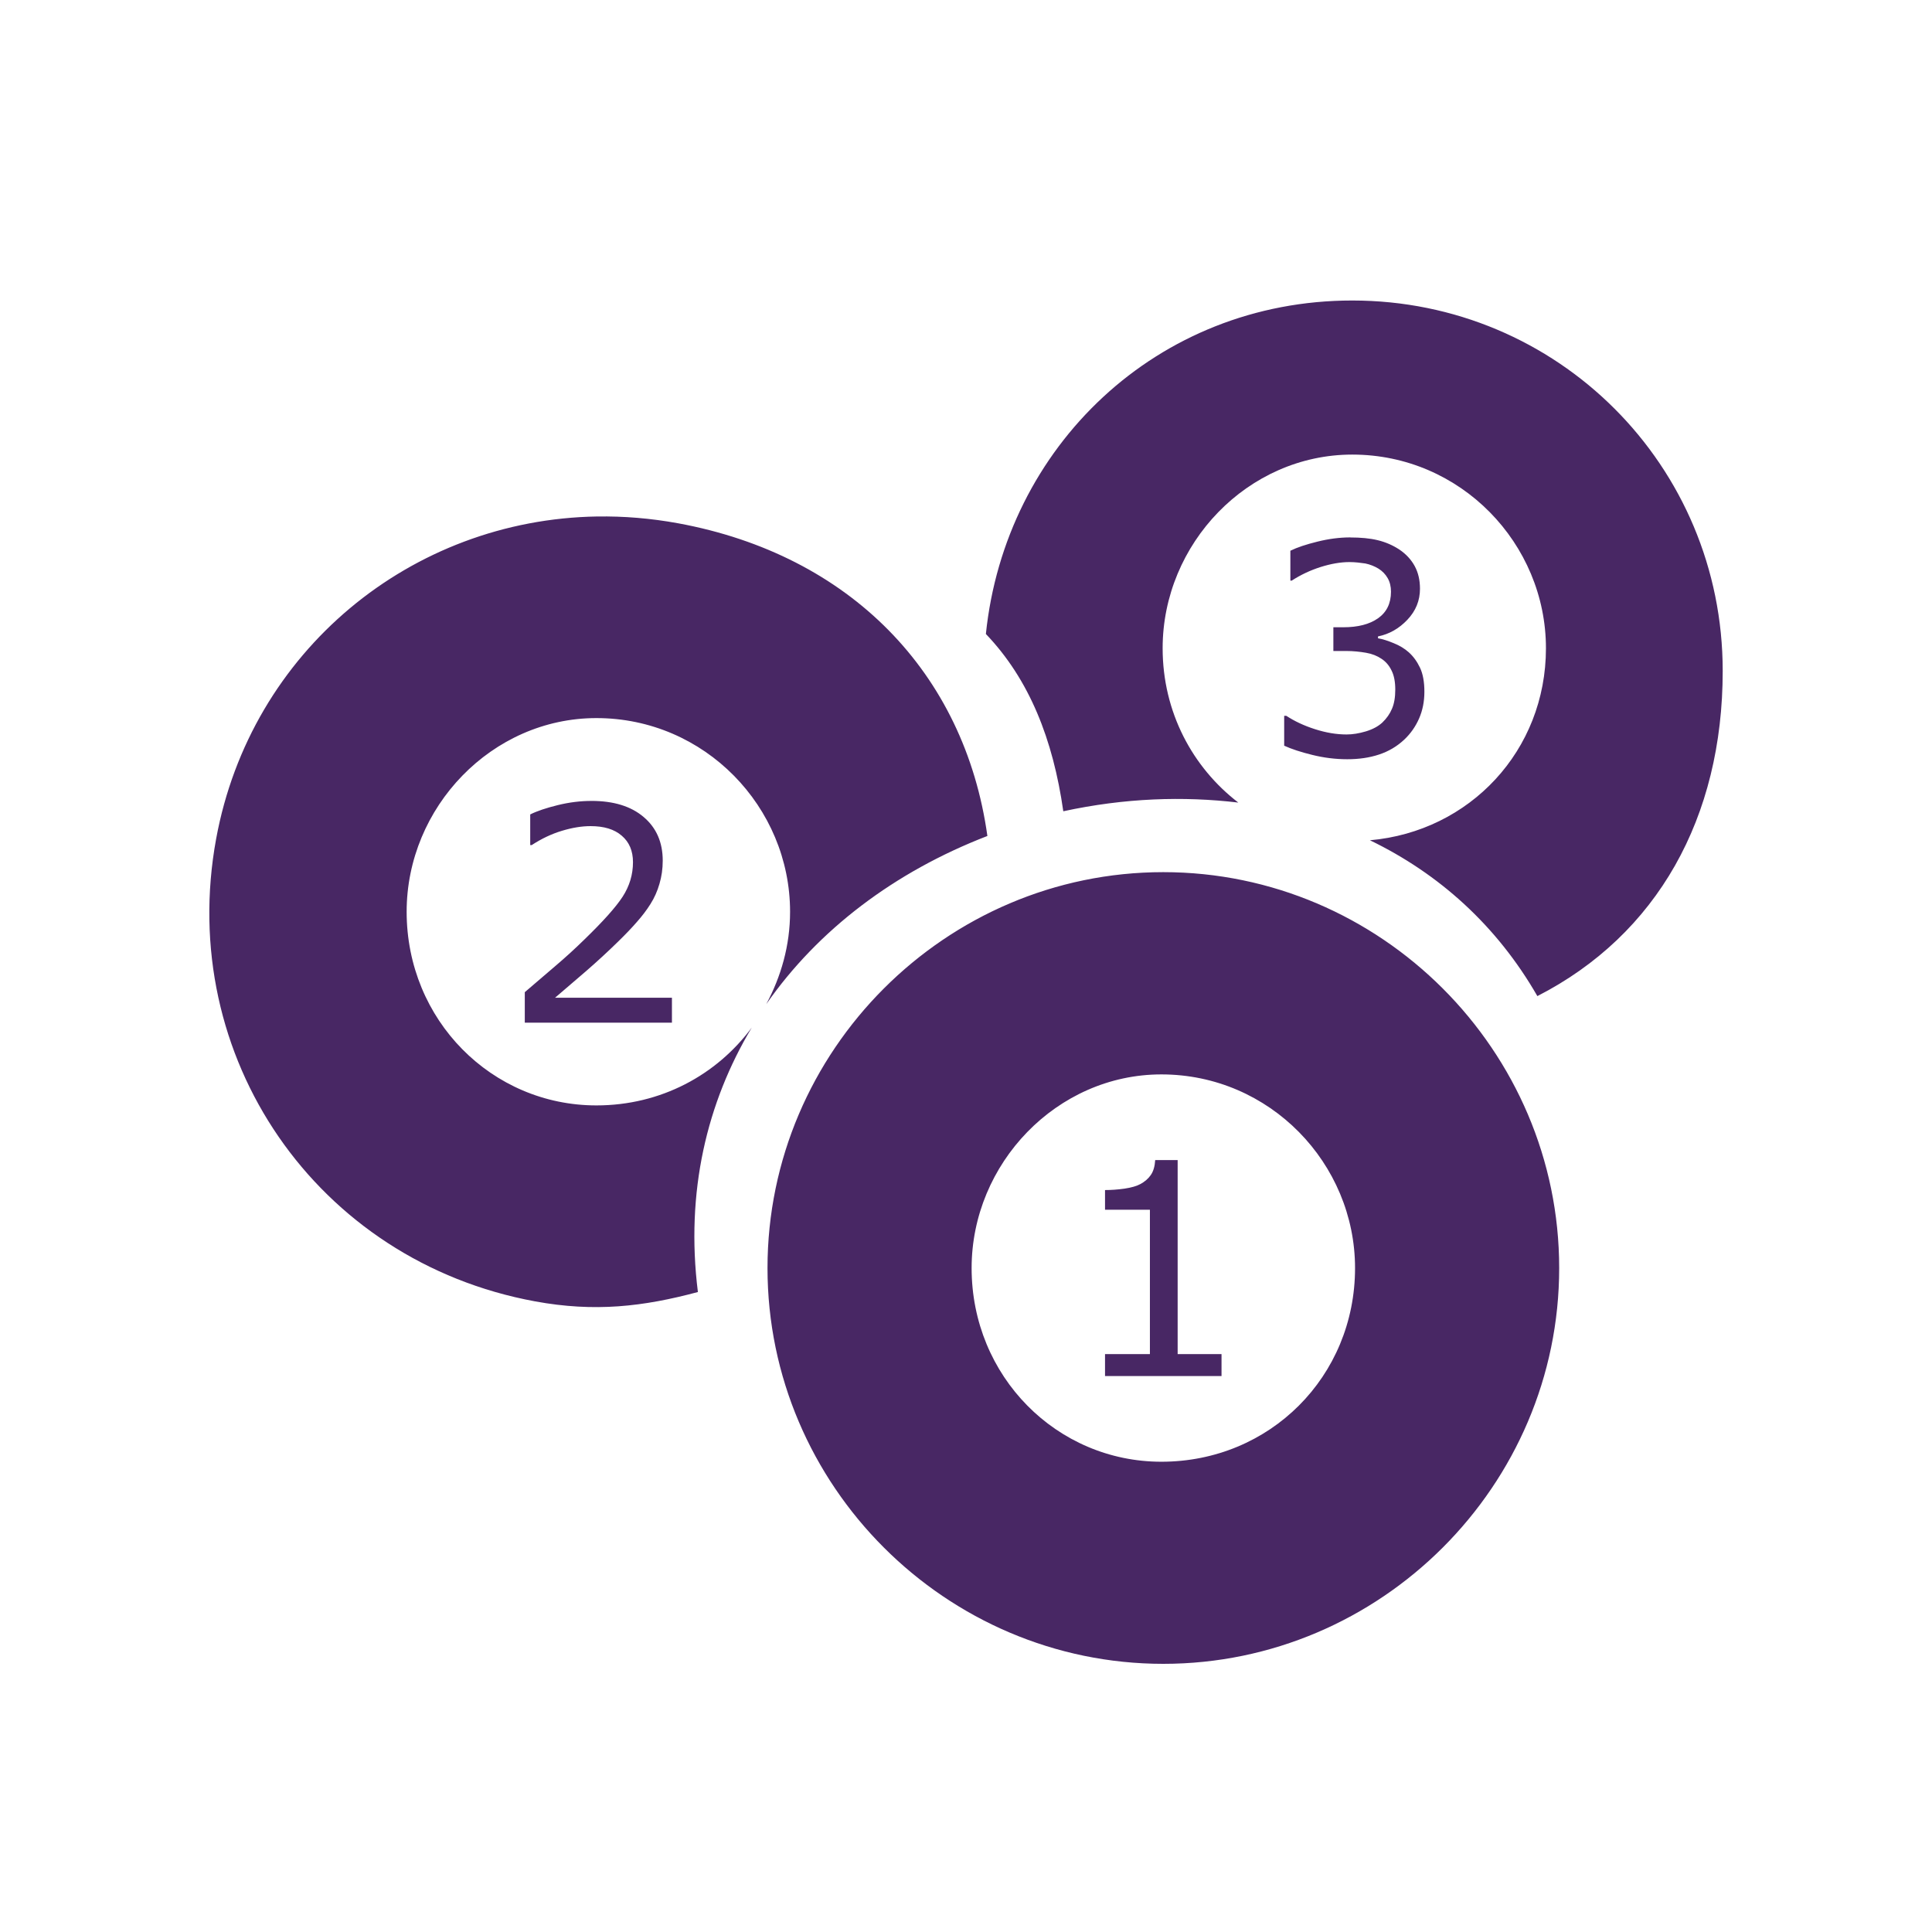 <svg width="100" height="100" viewBox="0 0 100 100" fill="none" xmlns="http://www.w3.org/2000/svg">
<path d="M69.994 15.554C59.878 15.554 52.026 23.138 51.029 32.815C53.282 35.169 54.506 38.276 55.036 41.991C58.227 41.301 61.253 41.204 64.094 41.541C61.729 39.724 60.178 36.86 60.178 33.553C60.178 28.14 64.584 23.529 69.994 23.529C75.61 23.529 80.018 28.14 80.018 33.553C80.018 38.853 76.075 43.037 70.907 43.492C74.477 45.216 77.473 47.902 79.574 51.558C85.779 48.382 89.167 42.326 89.167 34.727C89.167 24.096 80.628 15.554 69.994 15.554ZM30.909 26.733C21.29 26.887 12.976 33.688 11.188 43.414C9.11 54.71 16.395 65.28 27.692 67.358C30.782 67.926 33.289 67.635 36.123 66.875C35.475 61.694 36.586 57.068 38.91 53.189C37.098 55.635 34.211 57.216 30.87 57.216C25.46 57.216 21.048 52.806 21.048 47.192C21.048 41.779 25.46 37.168 30.87 37.168C36.487 37.168 40.894 41.779 40.894 47.192C40.894 48.945 40.423 50.555 39.661 51.976C42.34 48.13 46.297 45.127 51.107 43.27C49.927 34.815 43.984 28.72 35.099 27.085C33.687 26.827 32.283 26.711 30.909 26.734V26.733ZM69.889 27.816C69.341 27.816 68.773 27.889 68.186 28.036C67.604 28.179 67.14 28.333 66.789 28.506V30.052H66.861C67.33 29.748 67.828 29.516 68.356 29.348C68.884 29.182 69.381 29.093 69.85 29.093C70.156 29.093 70.43 29.132 70.672 29.166C70.914 29.217 71.139 29.305 71.351 29.433C71.553 29.56 71.714 29.726 71.828 29.928C71.941 30.125 71.997 30.36 71.997 30.627C71.997 31.229 71.774 31.688 71.325 32.004C70.881 32.316 70.28 32.467 69.53 32.467H69.015V33.695H69.68C70.046 33.695 70.389 33.733 70.705 33.787C71.021 33.841 71.286 33.949 71.508 34.1C71.73 34.246 71.906 34.45 72.03 34.713C72.158 34.967 72.219 35.297 72.219 35.692C72.219 36.092 72.163 36.422 72.049 36.684C71.94 36.946 71.774 37.184 71.547 37.401C71.329 37.602 71.042 37.752 70.692 37.858C70.341 37.962 70.011 38.016 69.7 38.016C69.172 38.016 68.629 37.924 68.062 37.742C67.494 37.561 67 37.327 66.58 37.051H66.469V38.597C66.849 38.771 67.332 38.929 67.924 39.074C68.517 39.221 69.12 39.298 69.732 39.298C70.329 39.298 70.878 39.221 71.377 39.055C71.88 38.889 72.312 38.63 72.682 38.284C73.013 37.972 73.269 37.607 73.452 37.188C73.635 36.769 73.726 36.308 73.726 35.805C73.726 35.296 73.651 34.879 73.498 34.558C73.345 34.238 73.154 33.974 72.917 33.762C72.705 33.573 72.447 33.415 72.141 33.292C71.835 33.165 71.562 33.076 71.325 33.038V32.941C71.912 32.822 72.416 32.533 72.845 32.079C73.28 31.621 73.498 31.086 73.498 30.474C73.498 30.025 73.407 29.635 73.224 29.299C73.041 28.964 72.776 28.675 72.421 28.438C72.09 28.222 71.721 28.06 71.312 27.961C70.902 27.861 70.427 27.819 69.889 27.819L69.889 27.816ZM30.609 41.456C30.05 41.456 29.472 41.525 28.873 41.672C28.279 41.818 27.801 41.977 27.444 42.155V43.741H27.522C28.031 43.409 28.548 43.164 29.082 43.003C29.616 42.841 30.112 42.76 30.57 42.76C31.26 42.76 31.799 42.922 32.182 43.256C32.569 43.584 32.763 44.042 32.763 44.626C32.763 45.266 32.585 45.861 32.227 46.414C31.87 46.963 31.204 47.703 30.237 48.64C29.779 49.088 29.283 49.544 28.749 49.997L27.163 51.355V52.934H34.779V51.642H28.73C29.228 51.219 29.761 50.758 30.335 50.265C30.909 49.766 31.467 49.254 32.006 48.725C32.383 48.358 32.703 48.022 32.965 47.72C33.232 47.419 33.467 47.112 33.663 46.8C33.875 46.468 34.027 46.116 34.133 45.749C34.244 45.374 34.303 44.976 34.303 44.548C34.303 43.596 33.972 42.844 33.317 42.29C32.663 41.731 31.762 41.455 30.609 41.455L30.609 41.456ZM60.211 45.142C48.953 45.142 39.726 54.374 39.726 65.635C39.726 76.892 48.953 86.12 60.211 86.12C71.472 86.12 80.703 76.892 80.703 65.635C80.703 54.374 71.472 45.142 60.211 45.142ZM60.113 55.611C65.73 55.611 70.137 60.222 70.137 65.635C70.137 71.248 65.73 75.659 60.113 75.659C54.703 75.659 50.291 71.248 50.291 65.635C50.291 60.222 54.703 55.611 60.113 55.611ZM59.793 60.042C59.774 60.366 59.7 60.624 59.565 60.819C59.435 61.008 59.253 61.166 59.023 61.288C58.839 61.389 58.567 61.469 58.208 61.523C57.848 61.574 57.51 61.597 57.196 61.597V62.615H59.519V70.088H57.196V71.223H63.226V70.088H60.955V60.044H59.793L59.793 60.042Z" fill="#482764"/>
</svg>
